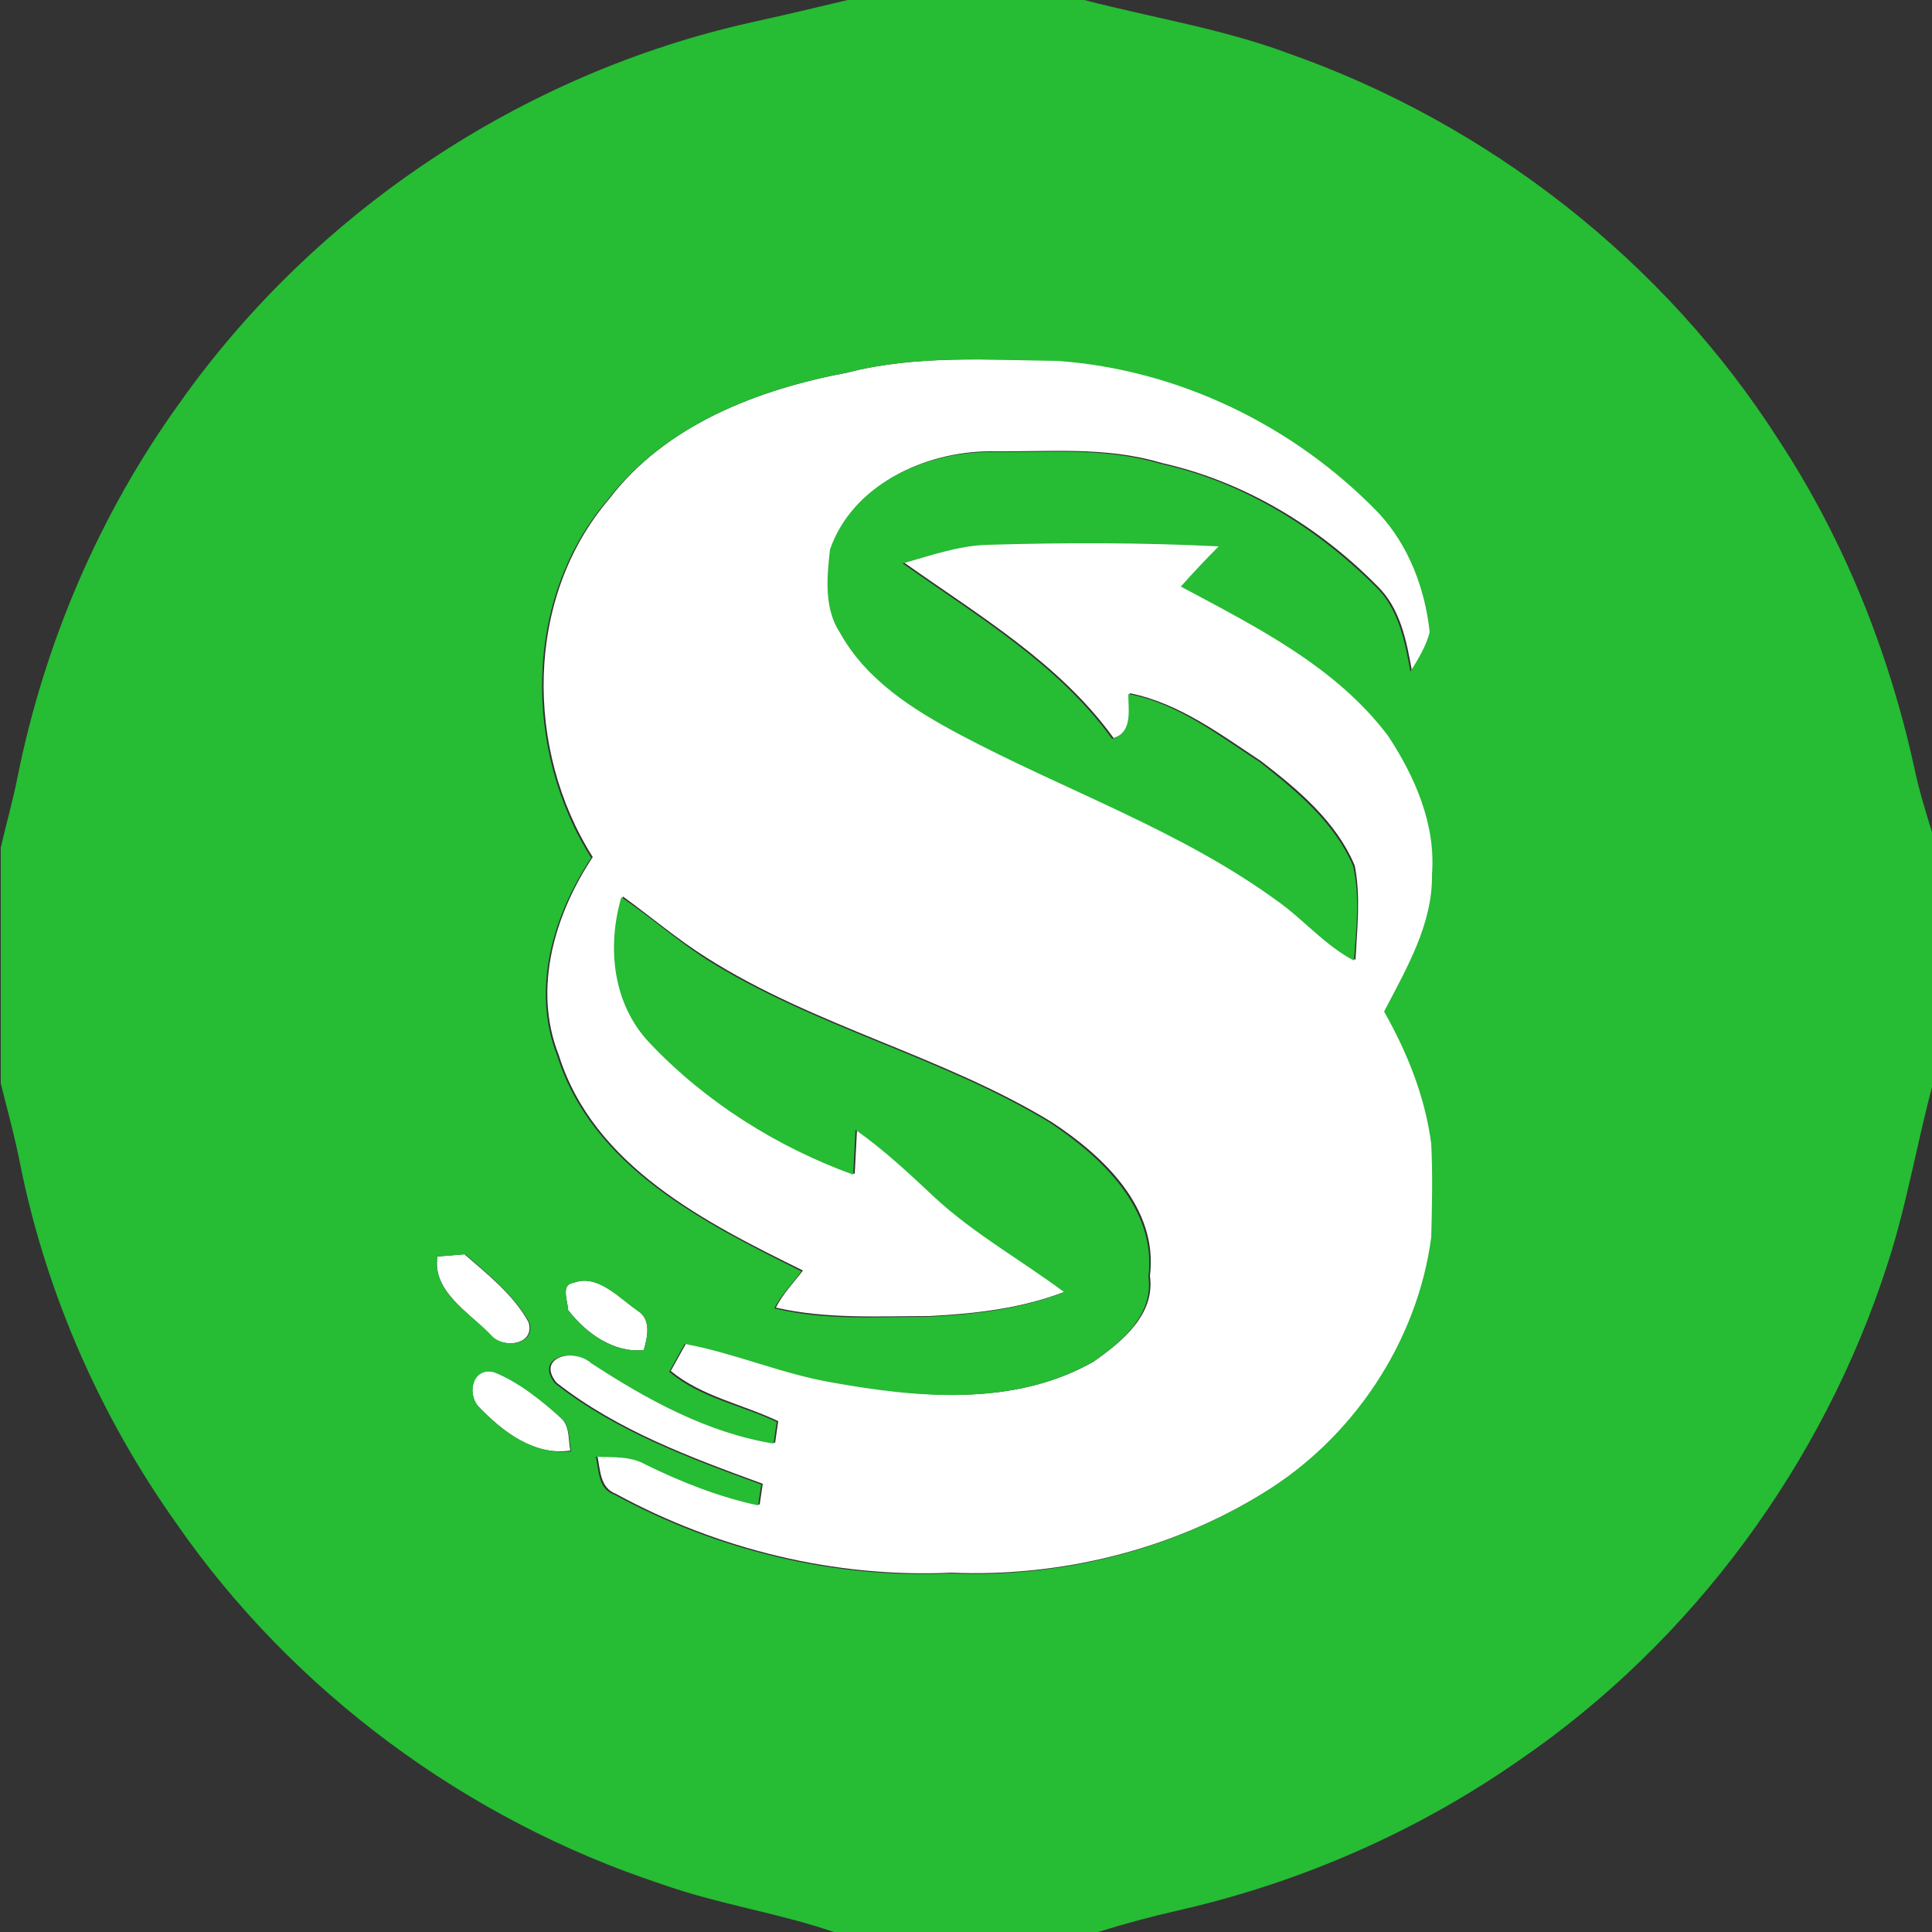 <?xml version="1.0" encoding="utf-8"?>
<!-- Generator: Adobe Illustrator 26.0.3, SVG Export Plug-In . SVG Version: 6.00 Build 0)  -->
<svg version="1.1" id="Layer_1" xmlns="http://www.w3.org/2000/svg" xmlns:xlink="http://www.w3.org/1999/xlink" x="0px" y="0px"
	 viewBox="0 0 250 250" style="enable-background:new 0 0 250 250;" xml:space="preserve">
<rect x="0" y="0" width="250" height="250" fill="#333333" stroke="none"/>
<style type="text/css">
	.st0{fill:#FFFFFF;}
	.st1{fill:#26BC34;}
</style>
<g id="_x23_ffffffff">
	<path class="st0" d="M109.7,48.2c8.9-2.3,18.2-1.6,27.3-1.6c15.7,1.1,30.7,8.4,41.6,19.7c3.9,4.2,6,9.8,6.6,15.4
		c-0.5,1.8-1.5,3.4-2.5,5.1c-0.7-3.9-1.5-8.1-4.5-11c-7.6-7.7-17.2-13.5-27.9-15.9c-7.3-2.2-14.9-1.4-22.4-1.5
		c-8.3,0.1-17.4,4.3-20.3,12.6c-0.4,3.6-0.8,7.6,1.3,10.8c3.3,6.1,9.4,9.9,15.4,13.1c13.7,7.3,28.6,12.4,41.2,21.6
		c3.5,2.4,6.2,5.8,9.9,7.7c0.2-4,0.7-8.2-0.1-12.2c-2.4-5.7-7.3-9.8-12.1-13.5c-5.3-3.5-10.6-7.5-17-8.8c-0.1,2.2,0.6,5-2.1,5.8
		c-7-9.7-17.5-15.9-27.1-22.7c3.6-1,7.2-2.3,11-2.4c10-0.4,19.9-0.3,29.9,0.2c-1.7,1.7-3.3,3.4-4.9,5.2c9.7,5.2,20,10.3,26.8,19.3
		c3.6,5.2,6.2,11.4,5.7,17.9c0,6.5-3.3,12.2-6.2,17.8c3,5.3,5.4,11,6.1,17.1c0.2,4,0.2,8.1,0,12.1c-1.9,13.6-10.2,26.1-21.9,33.2
		c-12,7.4-26.4,10.9-40.4,10.3c-15,0.7-30.2-3-43.4-10.2c-2.1-0.8-2-3.1-2.4-4.9c2.2,0.1,4.4-0.1,6.4,1c4.7,2.3,9.5,4.3,14.6,5.3
		c0.1-0.7,0.3-2,0.4-2.7c-9.3-3.4-18.8-6.9-26.7-13.1c-2.7-3.4,2.5-4.5,4.7-2.6c7.2,4.7,15,9,23.6,10.4c0.1-0.7,0.3-2.1,0.4-2.8
		c-4.6-2.2-9.9-3.2-13.9-6.5c0.5-0.9,1.5-2.7,2-3.6c6.5,1.2,12.6,3.8,19.1,5c11.1,2.1,23.4,3.2,33.6-2.6c3.7-2.6,8-6.1,7.3-11.1
		c1.1-8.8-6-15.5-12.7-19.9c-14.1-8.6-30.7-12.4-44.7-21.3c-3.8-2.4-7.2-5.3-10.8-7.9c-1.8,6.4-1.1,13.9,3.7,18.9
		c7.2,7.6,16.4,13.4,26.3,17c0.1-1.9,0.2-3.8,0.3-5.8c3.7,2.6,7,5.8,10.3,8.8c5.1,4.7,11.2,8.1,16.7,12.2
		c-5.6,2.2-11.7,2.9-17.7,3.2c-6.6,0-13.3,0.4-19.8-1.1c0.9-1.8,2.3-3.2,3.5-4.8c-12.6-6.2-27.1-13.5-31.6-27.9
		c-3.4-8.6-0.5-18.2,4.4-25.6c-8.8-13.9-8.8-33.5,2.1-46.3C86.1,55,98,50.4,109.7,48.2z"/>
	<path class="st0" d="M56.6,162.6c0.9-0.1,2.6-0.2,3.5-0.3c3,2.6,6.4,5.3,8.3,8.8c0.9,3-3.5,3.5-5,1.6
		C60.7,169.8,55.9,167.1,56.6,162.6z"/>
	<path class="st0" d="M74.2,166c3.1-1.2,5.9,1.9,8.3,3.6c1.8,1.1,1.3,3.4,0.8,5.1c-3.9,0.4-7.5-2.2-9.8-5.2
		C73.5,168.4,72.5,166.2,74.2,166z"/>
	<path class="st0" d="M61.9,182c-1.5-1.7-0.8-5.2,2-4.5c3.2,1.3,6.1,3.5,8.6,5.9c1.3,1.1,1,2.9,1.3,4.3
		C69.1,188.4,65.1,185.3,61.9,182z"/>
</g>
<g id="_x23_26bc34ff">
	<path class="st1" d="M109.7,0h30.6c8.8,2.3,17.8,3.7,26.4,6.9c25.9,9.1,48.7,26.9,63.5,50.1c8.4,12.8,14.2,27.3,17.5,42.3
		c0.6,2.9,1.5,5.8,2.4,8.7v32.3c-2.1,7.8-3.4,15.8-5.9,23.4c-8.3,25.7-25.2,48.7-47.5,64c-13.3,9.3-28.4,15.9-44.2,19.5
		c-3.5,0.8-6.9,1.7-10.4,2.8h-34.2c-7.3-2.5-15-3.6-22.3-6.2c-25.2-8.3-47.7-24.9-62.8-46.7c-9.8-13.8-16.7-29.5-20.1-46
		c-0.7-3.7-1.7-7.3-2.6-10.9v-30.5c0.7-3.1,1.6-6.2,2.2-9.3c3.5-17.3,10.6-33.9,20.9-48.2c17.5-24.8,44.4-42.7,74-49.3
		C101.3,2,105.5,1,109.7,0 M109.7,48.2C98,50.4,86.1,55,78.6,64.7C67.7,77.5,67.7,97.1,76.5,111c-4.9,7.4-7.8,17-4.4,25.6
		c4.5,14.4,19.1,21.7,31.6,27.9c-1.1,1.6-2.6,3-3.5,4.8c6.5,1.6,13.2,1.1,19.8,1.1c6-0.3,12.1-1,17.7-3.2
		c-5.5-4.1-11.6-7.5-16.7-12.2c-3.3-3.1-6.6-6.2-10.3-8.8c-0.1,1.9-0.2,3.8-0.3,5.8c-9.9-3.6-19.1-9.4-26.3-17
		c-4.8-5-5.6-12.4-3.7-18.9c3.7,2.5,7.1,5.5,10.8,7.9c14,8.9,30.6,12.7,44.7,21.3c6.6,4.4,13.8,11.1,12.7,19.9
		c0.7,5-3.6,8.6-7.3,11.1c-10.2,5.7-22.5,4.6-33.6,2.6c-6.5-1.1-12.6-3.8-19.1-5c-0.5,0.9-1.5,2.7-2,3.6c4,3.4,9.3,4.3,13.9,6.5
		c-0.1,0.7-0.3,2.1-0.4,2.8c-8.6-1.4-16.4-5.7-23.6-10.4c-2.2-2-7.4-0.9-4.7,2.6c7.9,6.2,17.4,9.7,26.7,13.1c-0.1,0.7-0.3,2-0.4,2.7
		c-5.1-1.1-9.9-3-14.6-5.3c-1.9-1.1-4.2-0.9-6.4-1c0.4,1.8,0.3,4.2,2.4,4.9c13.2,7.2,28.4,10.9,43.4,10.2
		c14.1,0.6,28.4-2.9,40.4-10.3c11.7-7.1,20.1-19.6,21.9-33.2c0.1-4,0.2-8.1,0-12.1c-0.8-6.1-3.1-11.8-6.1-17.1
		c2.9-5.6,6.3-11.3,6.2-17.8c0.5-6.4-2.2-12.6-5.7-17.9c-6.8-9-17.1-14.1-26.8-19.3c1.6-1.8,3.2-3.5,4.9-5.2
		c-10-0.5-19.9-0.5-29.9-0.2c-3.8,0.1-7.4,1.4-11,2.4c9.6,6.8,20.1,13,27.1,22.7c2.7-0.8,2.1-3.6,2.1-5.8c6.4,1.2,11.6,5.3,17,8.8
		c4.7,3.7,9.7,7.8,12.1,13.5c0.9,4,0.4,8.2,0.1,12.2c-3.8-2-6.5-5.3-9.9-7.7c-12.6-9.2-27.5-14.3-41.2-21.6c-6-3.2-12-7-15.4-13.1
		c-2.1-3.2-1.7-7.2-1.3-10.8c2.9-8.3,12-12.5,20.3-12.6c7.5,0.1,15.1-0.7,22.4,1.5c10.6,2.3,20.2,8.2,27.9,15.9
		c3,2.9,3.8,7.1,4.5,11c1-1.6,2-3.2,2.5-5.1c-0.6-5.6-2.7-11.2-6.6-15.4c-10.9-11.3-25.9-18.6-41.6-19.7
		C127.9,46.6,118.7,45.9,109.7,48.2 M56.6,162.6c-0.7,4.6,4.1,7.2,6.9,10.1c1.5,1.9,5.9,1.4,5-1.6c-2-3.5-5.3-6.2-8.3-8.8
		C59.2,162.4,57.5,162.5,56.6,162.6 M74.2,166c-1.7,0.2-0.7,2.4-0.7,3.5c2.3,3,5.8,5.6,9.8,5.2c0.5-1.7,1-4-0.8-5.1
		C80,167.9,77.3,164.8,74.2,166 M61.9,182c3.1,3.3,7.2,6.3,12,5.8c-0.3-1.5-0.1-3.3-1.3-4.3c-2.6-2.3-5.4-4.6-8.6-5.9
		C61.2,176.8,60.4,180.3,61.9,182z"/>
</g>
</svg>
